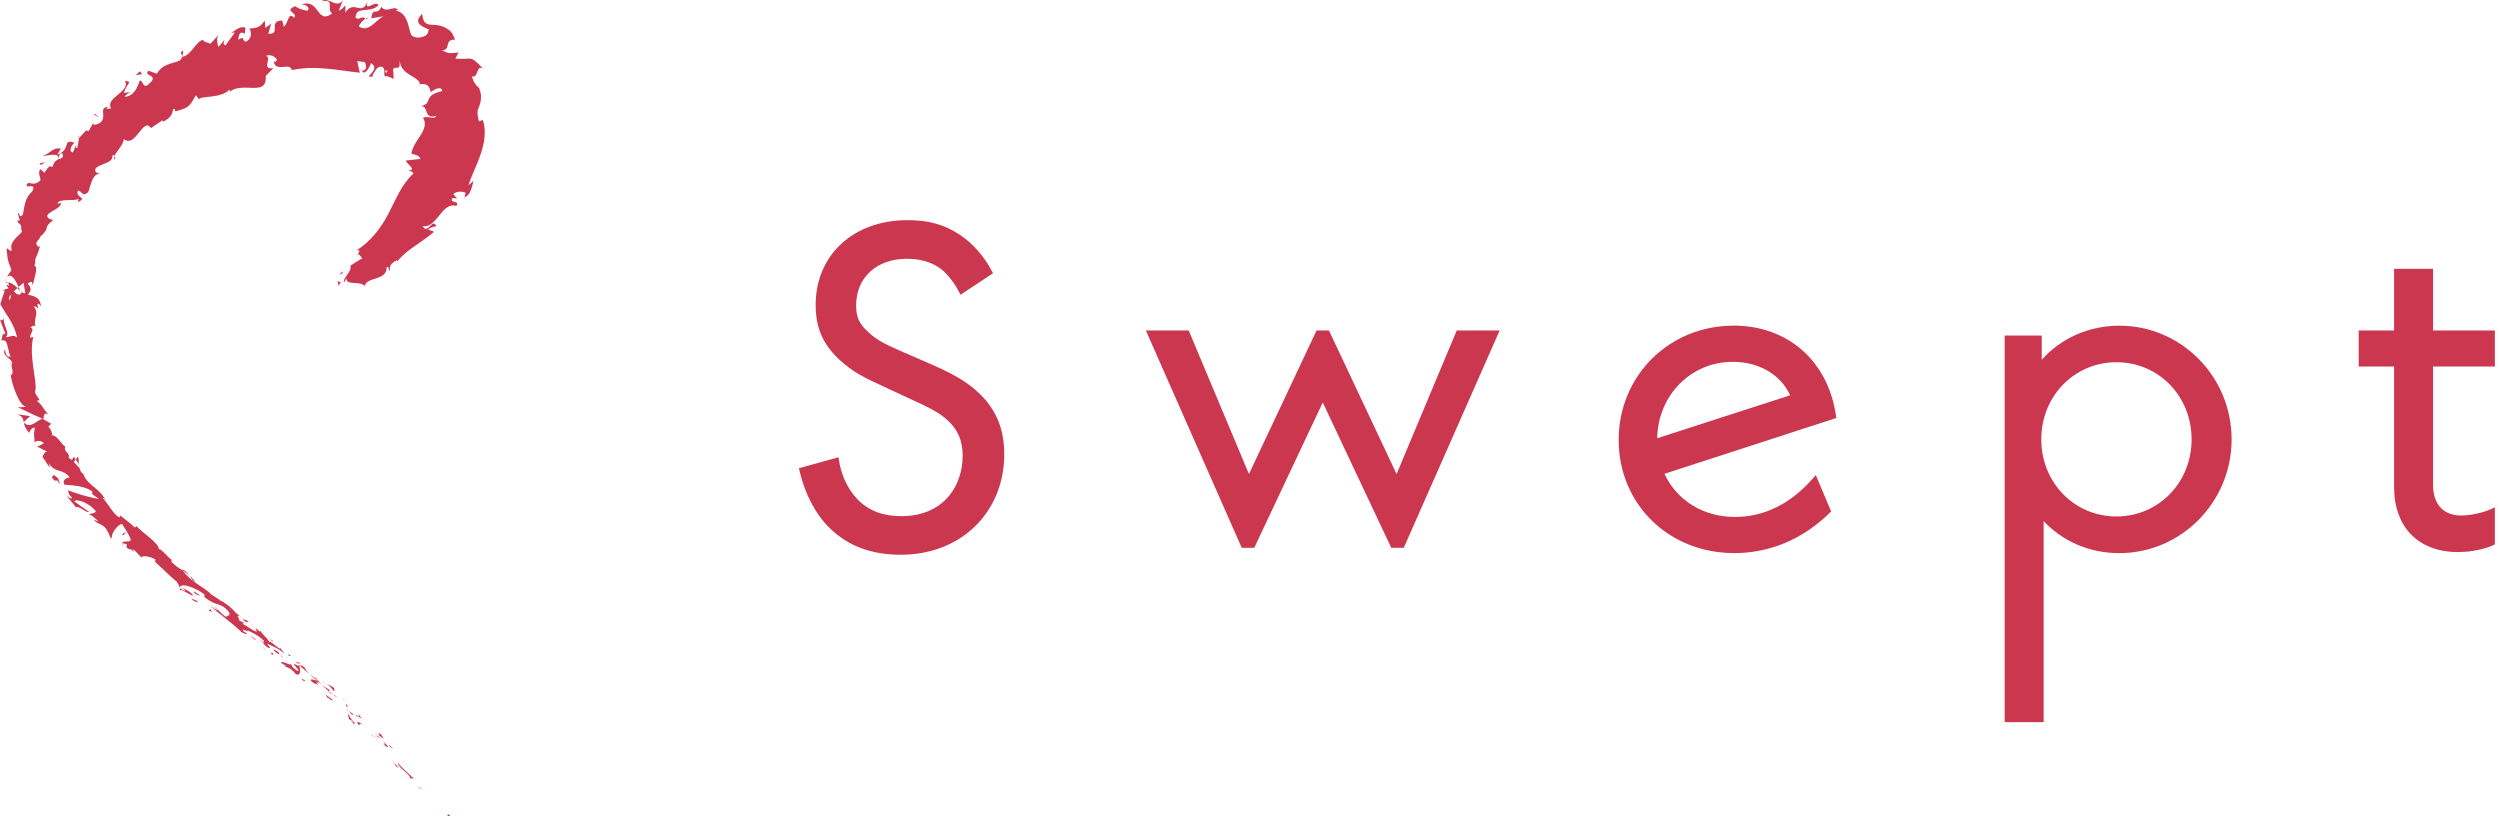 <svg width="147" height="48" viewBox="0 0 147 48" fill="none" xmlns="http://www.w3.org/2000/svg">
<path d="M26.308 47.948C26.381 48.059 26.441 47.957 26.469 47.962C26.308 47.8 26.289 47.971 26.308 47.948Z" fill="#CC3750"/>
<path d="M24.734 46.384L24.794 46.389L24.508 46.209L24.734 46.384Z" fill="#CC3750"/>
<path d="M23.388 44.843C23.392 45.097 23.904 45.374 24.107 45.683L24.116 45.752L24.329 45.789C24.024 45.462 23.563 45.106 23.392 44.839L23.388 44.843Z" fill="#CC3750"/>
<path d="M22.899 43.806C22.899 43.898 22.691 43.672 23.065 44.004C23.055 43.981 23.051 43.972 23.046 43.958C23.014 43.926 22.972 43.884 22.903 43.806H22.899Z" fill="#CC3750"/>
<path d="M23.041 43.958C22.982 43.82 23.198 44.11 23.041 43.958V43.958Z" fill="#CC3750"/>
<path d="M22.317 43.266L22.557 43.432C22.543 43.363 22.373 43.174 22.456 43.224C22.23 43.035 22.244 43.105 22.317 43.266Z" fill="#CC3750"/>
<path d="M22.041 43.16L22.16 43.248C22.151 43.22 22.133 43.188 22.041 43.16Z" fill="#CC3750"/>
<path d="M22.419 43.437L22.165 43.248C22.174 43.294 22.142 43.335 22.276 43.34C22.225 43.354 22.299 43.367 22.419 43.441V43.437Z" fill="#CC3750"/>
<path d="M22.525 43.58C22.612 43.718 22.737 43.884 22.497 43.718C22.894 44.092 22.922 43.958 22.525 43.58Z" fill="#CC3750"/>
<path d="M23.189 44.885L23.295 45.074L23.461 45.171C23.378 45.12 23.221 44.839 23.189 44.88V44.885Z" fill="#CC3750"/>
<path d="M21.104 41.965C21.067 41.979 21.113 42.099 21.095 42.145L21.275 42.265C21.215 42.173 21.081 42.011 21.104 41.97V41.965Z" fill="#CC3750"/>
<path d="M21.095 42.145L20.827 41.974C21.03 42.168 21.081 42.187 21.095 42.145Z" fill="#CC3750"/>
<path d="M21.879 43.248C22.032 43.335 22.179 43.437 22.327 43.529C22.151 43.409 21.981 43.289 21.805 43.178L21.879 43.248Z" fill="#CC3750"/>
<path d="M20.218 41.149L20.403 41.213L20.089 41.084L20.218 41.149Z" fill="#CC3750"/>
<path d="M19.619 40.623C19.762 40.664 19.554 40.42 19.688 40.484C19.517 40.351 19.342 40.268 19.185 40.194C19.337 40.291 19.471 40.42 19.619 40.623Z" fill="#CC3750"/>
<path d="M18.927 40.065C19.005 40.111 19.088 40.152 19.185 40.194C19.106 40.143 19.023 40.097 18.927 40.065Z" fill="#CC3750"/>
<path d="M20.444 41.596C20.444 41.564 20.444 41.495 20.329 41.356L20.357 41.508C20.384 41.536 20.417 41.564 20.444 41.591V41.596Z" fill="#CC3750"/>
<path d="M20.357 41.518C20.26 41.421 20.191 41.356 20.163 41.329C20.186 41.352 20.246 41.412 20.357 41.518Z" fill="#CC3750"/>
<path d="M20.468 41.619L20.445 41.596C20.445 41.596 20.449 41.619 20.468 41.619Z" fill="#CC3750"/>
<path d="M21.353 42.615C21.183 42.523 20.869 42.297 21.076 42.615C21.215 42.662 21.095 42.477 21.353 42.615Z" fill="#CC3750"/>
<path d="M20.495 41.808L20.726 42.048C20.726 42.048 20.721 41.956 20.804 42.002L20.495 41.808Z" fill="#CC3750"/>
<path d="M20.357 41.721L20.495 41.808L20.412 41.721H20.357Z" fill="#CC3750"/>
<path d="M19.296 40.512C19.162 40.447 19.042 40.346 18.904 40.231C19.033 40.369 19.176 40.508 19.314 40.632C19.356 40.627 19.453 40.641 19.296 40.508V40.512Z" fill="#CC3750"/>
<path d="M19.808 41.001L19.78 40.983C19.78 40.983 19.799 41.015 19.808 41.001Z" fill="#CC3750"/>
<path d="M17.575 39.096L17.584 39.128L17.598 39.119L17.575 39.096Z" fill="#CC3750"/>
<path d="M19.328 40.669C19.425 40.78 19.504 40.817 19.582 40.849C19.494 40.784 19.407 40.715 19.314 40.632C19.296 40.632 19.291 40.641 19.328 40.664V40.669Z" fill="#CC3750"/>
<path d="M18.526 39.783C18.567 39.848 18.622 39.913 18.683 39.982C18.646 39.913 18.562 39.779 18.526 39.783Z" fill="#CC3750"/>
<path d="M19.762 40.932L19.78 40.941C19.757 40.895 19.757 40.904 19.762 40.932Z" fill="#CC3750"/>
<path d="M19.762 40.932C19.697 40.895 19.637 40.872 19.582 40.849C19.651 40.9 19.72 40.946 19.78 40.983C19.771 40.964 19.767 40.946 19.762 40.932Z" fill="#CC3750"/>
<path d="M16.777 39.23C16.851 39.179 17.197 39.349 17.381 39.631C17.667 39.788 17.695 39.428 17.584 39.123C17.552 39.147 17.529 39.174 17.243 39.004C17.303 39.114 17.732 39.557 17.469 39.437C17.105 39.193 17.215 39.188 17.082 39.017C17.151 39.216 16.556 38.791 16.523 38.976L16.851 39.174C16.842 39.197 16.708 39.142 16.777 39.225V39.23Z" fill="#CC3750"/>
<path d="M18.055 39.539L18.166 39.617C18.06 39.507 17.995 39.405 17.884 39.221C17.686 39.105 17.631 39.1 17.598 39.114L18.097 39.557L18.055 39.539Z" fill="#CC3750"/>
<path d="M18.627 40.014C18.484 40.014 18.212 39.839 18.295 40.046C18.599 40.3 18.558 40.161 18.765 40.291C18.267 39.889 18.941 40.369 18.627 40.028C18.733 40.097 18.821 40.166 18.904 40.235C18.83 40.148 18.756 40.065 18.682 39.986L18.691 40C18.705 40.028 18.705 40.037 18.691 40.014C18.691 40.014 18.682 40.009 18.682 40.005C18.668 40.014 18.654 40.014 18.636 40.014C18.507 39.88 18.631 39.977 18.682 40.005C18.687 40.005 18.692 40.005 18.696 40L18.175 39.622C18.272 39.719 18.401 39.829 18.636 40.014H18.627Z" fill="#CC3750"/>
<path d="M20.689 42.523C20.689 42.523 20.689 42.5 20.689 42.491C20.652 42.472 20.634 42.463 20.689 42.523Z" fill="#CC3750"/>
<path d="M20.537 42.302C20.578 42.325 20.634 42.32 20.74 42.431C20.814 42.542 20.707 42.463 20.689 42.491C20.772 42.537 20.966 42.666 20.795 42.431L20.753 42.408C20.587 42.209 20.426 41.896 20.468 41.919C20.468 42.034 20.468 42.122 20.537 42.302Z" fill="#CC3750"/>
<path d="M19.568 41.153L19.139 40.835L19.287 41.075L19.31 41.029C19.522 41.245 19.517 41.153 19.568 41.153Z" fill="#CC3750"/>
<path d="M17.557 39.022L17.677 38.99L17.349 38.902L17.557 39.022Z" fill="#CC3750"/>
<path d="M17.013 38.589L17.091 38.538L16.916 38.459L17.013 38.589Z" fill="#CC3750"/>
<path d="M5.489 7.212C5.517 7.161 5.545 7.105 5.577 7.055C5.526 7.119 5.503 7.17 5.489 7.212Z" fill="#CC3750"/>
<path d="M4.59 8L4.641 8.097C4.641 8.014 4.627 7.968 4.59 8Z" fill="#CC3750"/>
<path d="M4.645 27.347C4.608 27.102 4.645 26.784 4.539 26.89L4.456 27.029C4.553 27.144 4.613 27.245 4.645 27.347Z" fill="#CC3750"/>
<path d="M1.093 16.875L1.02 16.936C1.084 16.995 1.149 17.055 1.204 17.111C1.167 17.042 1.13 16.959 1.089 16.875H1.093Z" fill="#CC3750"/>
<path d="M0.231 16.613L0.397 16.317C0.341 16.382 0.286 16.474 0.231 16.613Z" fill="#CC3750"/>
<path d="M10.73 3.309L10.78 2.968C10.513 3.115 10.693 3.175 10.73 3.309Z" fill="#CC3750"/>
<path d="M11.468 34.188C11.343 34.031 11.233 33.92 11.131 33.833C11.274 34.031 11.366 34.22 11.468 34.188Z" fill="#CC3750"/>
<path d="M6.749 9.375C6.79 9.287 6.79 9.223 6.749 9.186C6.702 9.278 6.693 9.343 6.749 9.375Z" fill="#CC3750"/>
<path d="M10.697 33.473C10.721 33.505 10.739 33.528 10.762 33.56C10.882 33.639 11.002 33.717 11.131 33.833C11.025 33.685 10.891 33.537 10.697 33.473Z" fill="#CC3750"/>
<path d="M27.336 11.626C27.313 11.635 27.295 11.649 27.267 11.654C27.309 11.681 27.322 11.663 27.336 11.626Z" fill="#CC3750"/>
<path d="M20.919 15.229C20.942 15.169 21.003 15.081 21.053 14.998C21.016 15.026 20.975 15.095 20.919 15.229Z" fill="#CC3750"/>
<path d="M14.872 36.799C14.895 36.803 14.992 36.886 14.872 36.799V36.799Z" fill="#CC3750"/>
<path d="M15.19 37.55C15.158 37.541 15.13 37.537 15.117 37.55C15.139 37.541 15.167 37.541 15.19 37.55Z" fill="#CC3750"/>
<path d="M9.147 33.072L9.138 33.062C9.157 33.108 9.157 33.099 9.147 33.072Z" fill="#CC3750"/>
<path d="M15.02 36.974C14.983 36.928 14.941 36.882 14.891 36.836C14.909 36.859 14.946 36.905 15.02 36.974Z" fill="#CC3750"/>
<path d="M15.024 36.919C15.061 36.956 15.089 36.979 15.116 37.006C15.139 37.006 15.135 36.988 15.024 36.919Z" fill="#CC3750"/>
<path d="M14.711 36.674C14.775 36.725 14.835 36.78 14.891 36.831C14.872 36.808 14.867 36.794 14.872 36.799C14.84 36.771 14.789 36.734 14.711 36.674Z" fill="#CC3750"/>
<path d="M21.501 1.118C21.501 1.118 21.524 1.136 21.533 1.155C21.699 0.984 21.63 1.012 21.501 1.118Z" fill="#CC3750"/>
<path d="M1.384 24.833C1.384 24.833 1.393 24.842 1.398 24.847C1.398 24.838 1.398 24.828 1.398 24.824L1.389 24.833H1.384Z" fill="#CC3750"/>
<path d="M1.047 24.362C1.338 24.505 1.365 24.639 1.393 24.819L1.771 24.468L1.047 24.362Z" fill="#CC3750"/>
<path d="M7.717 5.417C7.57 5.431 7.422 5.44 7.279 5.463C7.464 4.887 7.828 4.799 7.348 4.753C7.708 5.399 6.144 5.745 6.536 6.372L6.241 6.409C6.301 6.367 6.287 6.326 6.347 6.284C5.738 6.321 6.38 6.944 5.821 7.258C5.614 7.355 5.434 7.382 5.489 7.212L5.231 7.682C5.111 7.77 5.056 7.65 5.176 7.562C5 7.747 4.816 7.922 4.645 8.116L4.636 8.097C4.636 8.259 4.581 8.554 4.548 8.692C4.341 8.752 4.562 8.572 4.465 8.54L4.29 8.96C4.036 8.951 4.156 8.577 4.382 8.388C3.99 8.272 3.958 8.369 3.912 8.531C3.861 8.692 3.81 8.914 3.367 9.103L3.575 8.734C3.1 8.655 2.994 8.997 2.486 9.186C2.666 9.181 3.589 8.904 3.409 9.375C3.284 9.435 3.146 9.55 3.091 9.832C2.897 9.67 2.791 9.905 2.611 10.159L2.357 9.938C2.223 10.27 2.38 10.348 2.38 10.593C2.131 10.874 1.887 10.8 1.651 10.75C1.269 11.234 2.228 10.63 1.887 11.266C1.495 11.608 1.448 12.014 1.347 12.623C1.079 12.881 1.195 12.475 1.052 12.544C1.079 12.673 1.116 12.812 1.158 12.945C1.121 13.014 1.056 12.955 1.024 12.927C1.015 13.213 1.315 13.088 1.241 13.494C1.388 13.614 1.181 13.748 0.973 13.946C0.78 14.149 0.572 14.417 0.692 14.717C0.567 14.814 0.517 14.606 0.387 14.606C0.452 15.358 0.443 15.256 0.673 15.874C0.572 16.017 0.48 16.165 0.401 16.313C0.669 16.004 0.909 16.483 1.093 16.871C1.218 16.765 1.329 16.682 1.384 16.622L1.485 17.217C1.425 17.282 1.329 17.217 1.209 17.106C1.232 17.148 1.25 17.189 1.273 17.221C1.135 17.42 0.969 17.295 0.812 17.129C0.881 17.065 0.955 17 1.029 16.936C0.853 16.77 0.66 16.603 0.471 16.613C0.503 16.654 0.526 16.737 0.535 16.82C0.489 16.774 0.443 16.746 0.411 16.76C0.374 16.779 0.438 16.848 0.507 16.954L0.148 17.055L0.281 17.102C0.18 17.36 0.088 17.623 0.018 17.89C0.351 18.495 0.821 18.988 1.01 19.851C0.761 19.643 0.618 19.823 0.337 19.828C0.632 19.57 0.148 19.127 0.221 18.647C0.185 18.891 0.046 18.841 0 18.776C0.088 19.062 0.212 19.343 0.318 19.62C0.083 19.611 0.157 19.809 0.074 20.035C0.295 19.939 0.378 20.091 0.434 20.308C0.498 20.524 0.535 20.806 0.627 20.967C0.484 21.009 0.323 20.944 0.295 20.52C0.032 21.023 0.895 21.05 0.678 21.53C0.655 21.428 0.678 21.373 0.595 21.346C0.747 21.562 0.793 22.143 0.637 22.033L0.609 21.931C0.678 22.614 1.176 23.938 1.536 23.906C1.499 23.929 1.121 23.961 1.038 23.942C1.559 24.196 2.044 24.427 2.514 24.63C2.214 24.644 1.781 25.285 1.402 24.833C1.421 24.999 1.481 25.197 1.725 25.465C1.707 25.349 1.96 25.054 2.048 25.174C1.956 25.668 2.025 25.497 2.034 26.064C2.007 25.894 2.459 25.861 2.579 26.083C2.505 26.078 2.233 26.3 2.145 26.235L2.823 26.586C2.68 26.484 2.519 26.733 2.5 26.913C2.523 26.821 2.805 27.384 2.943 27.499L2.86 27.227C3.243 27.85 3.695 27.522 4.105 28.08C3.995 28.057 3.603 28.191 3.796 28.505C4.046 28.528 4.94 28.528 5.425 28.901V29.058C5.549 29.155 5.688 29.243 5.817 29.33C5.429 29.298 4.479 29.031 3.99 28.818C4.101 29.077 3.944 28.952 4.221 29.252C4.244 29.418 3.958 29.183 3.875 29.095L4.475 29.838C4.594 29.681 5.125 30.225 5.222 30.082C4.931 29.893 4.65 29.686 4.368 29.478C4.502 29.312 5.19 29.543 5.619 30.032C5.678 30.207 5.277 30.184 5.236 30.239C5.346 30.253 5.766 30.604 5.78 30.673C5.688 30.636 5.6 30.59 5.508 30.548C5.715 30.862 6.121 30.784 6.31 31.222C6.412 31.337 6.477 31.711 6.573 31.646C6.532 31.328 6.961 30.811 7.182 30.811C7.21 30.857 7.616 31.494 7.676 31.683C7.75 31.969 7.141 31.72 7.201 31.964C7.242 31.932 7.385 31.978 7.441 32.006C7.533 32.144 7.288 32.075 7.561 32.287C7.727 32.19 8.086 32.753 7.787 32.278C8.077 32.458 8.036 32.536 8.34 32.79C8.322 32.619 8.861 32.725 9.152 32.901C9.106 32.924 9.129 33.016 9.138 33.058C9.655 33.51 9.895 33.805 10.393 34.202C10.411 34.271 10.623 34.502 10.476 34.478C10.568 34.511 10.67 34.52 10.826 34.64C11.039 34.99 10.467 34.386 10.587 34.7C10.665 34.64 11.071 34.912 11.334 35.037C11.357 34.866 10.84 34.612 10.582 34.488C10.711 34.326 11.232 34.46 11.809 34.801C12.257 35.092 11.911 35.046 11.998 35.083C12.764 35.728 12.879 35.332 13.442 35.959C13.622 36.264 13.299 36.167 13.304 36.282C12.935 36.051 12.829 35.807 12.593 35.632L12.842 35.904C12.709 35.853 12.46 35.701 12.358 35.572C12.506 35.83 13.677 36.628 14.217 37.186C14.351 37.237 14.563 37.352 14.503 37.242L14.3 37.103C14.185 36.886 14.748 37.278 14.531 37.052C14.831 37.2 15.186 37.343 15.513 37.675L15.495 37.837C15.513 37.8 15.31 37.583 15.186 37.537C15.375 37.611 15.619 38.127 15.896 38.118L15.702 37.841C16.002 37.993 16.413 38.132 16.699 38.432C16.639 38.206 16.616 38.381 16.491 38.077C16.565 38.39 15.679 37.412 15.864 37.827C15.748 37.495 15.513 37.44 15.306 37.071C15.287 37.112 15.361 37.228 15.103 36.992C15.084 36.992 15.043 36.983 15.02 36.979C15.01 36.969 15.01 36.969 15.006 36.96L15.015 36.974C15.015 36.974 14.997 36.974 15.015 36.979C15.066 37.048 15.103 37.108 15.107 37.145C14.909 37.122 14.485 36.78 14.305 36.706C14.157 36.563 14.406 36.716 14.346 36.61L14.079 36.504C14.12 36.407 13.76 36.033 14.175 36.282L13.839 36.01C13.677 35.807 13.414 35.572 13.221 35.47C13.078 35.327 12.745 35.244 12.935 35.286L12.367 34.917L12.381 34.894C11.874 34.465 11.195 34.183 10.739 33.542C10.55 33.422 10.347 33.302 10.084 33.039L10.093 32.915C9.853 32.758 9.507 32.283 9.346 32.283C9.29 31.872 8.349 31.323 8.031 30.936L7.925 31.023C7.685 30.779 7.413 30.585 7.081 30.318L7.012 30.428C6.679 30.244 6.412 29.695 6.024 29.266C6.089 29.261 6.177 29.377 6.223 29.478C5.983 28.768 5.106 28.528 4.908 27.882C4.779 27.79 4.728 27.688 4.691 27.578C4.701 27.587 4.71 27.596 4.719 27.605C4.71 27.591 4.696 27.573 4.682 27.554C4.664 27.485 4.645 27.411 4.622 27.333C4.631 27.407 4.645 27.476 4.664 27.527C4.594 27.43 4.47 27.301 4.345 27.172L4.438 27.015C4.438 27.015 4.424 26.996 4.415 26.982C4.373 26.802 4.281 26.909 4.23 27.056C4.161 26.996 4.092 26.945 4.027 26.913C4.175 26.65 3.7 26.572 3.843 26.254C3.667 26.221 3.34 25.534 3.021 25.599C3.054 25.576 3.045 25.52 3.095 25.599C3.031 25.409 2.994 25.211 2.837 25.091L3.008 24.916L2.551 24.653C2.574 24.353 2.629 24.219 2.874 24.39C2.413 23.915 2.616 23.961 2.168 23.56L2.325 23.532C2.26 23.357 1.984 23.121 2.076 22.974C2.214 22.503 1.67 20.907 1.96 19.805C1.43 20.04 2.196 19.297 1.776 19.27C1.901 19.205 1.974 19.058 2.085 19.224C1.947 18.679 2.334 18.421 1.988 18.029C2.127 17.973 2.173 18.153 2.256 18.103C2.233 18.056 2.154 17.927 2.237 17.872C2.32 17.821 2.343 17.96 2.394 18.043C2.403 17.503 2.03 17.406 1.642 17.332C1.859 17.06 1.854 16.922 1.624 16.677C1.762 16.59 1.919 16.447 1.919 16.802C1.947 16.709 2.011 16.4 2.08 16.147C2.145 15.888 2.159 15.644 2.002 15.598C2.099 15.556 2.076 15.339 2.062 15.284C2.214 14.878 2.256 14.855 2.357 14.44L2.27 14.532C1.942 14.232 2.325 14.168 2.413 13.831L2.445 13.859C3.021 13.254 2.463 13.476 3.123 12.941L2.883 12.858C2.666 12.696 2.818 12.572 3.04 12.438C3.271 12.309 3.557 12.175 3.598 11.926L3.386 11.986C3.386 11.829 3.626 11.778 3.903 11.769C4.184 11.76 4.488 11.774 4.585 11.7C4.654 11.686 4.594 11.811 4.576 11.889C5.213 11.594 4.364 11.626 4.599 11.197C4.793 11.243 4.876 11.571 5.106 11.349C5.323 11.34 5.282 10.261 5.868 10.196C5.702 10.164 5.531 10.141 5.623 9.905C5.734 9.767 5.992 9.693 6.214 9.596C6.444 9.509 6.638 9.389 6.615 9.117C6.675 9.117 6.712 9.135 6.735 9.158C6.855 8.891 7.288 8.466 7.275 8.18C7.648 8.457 7.907 8.12 8.165 7.807C8.419 7.493 8.64 7.179 8.875 7.534L9.558 7.069L9.586 7.156C10.065 6.93 10.135 6.681 10.19 6.4C10.328 6.395 10.291 6.51 10.305 6.552C11.076 6.335 11.131 6.303 11.514 5.602L11.708 5.841C11.795 5.602 12.935 5.832 13.507 5.26C13.516 5.297 13.525 5.362 13.483 5.422C13.811 5.099 14.378 5.154 14.844 5.168C15.306 5.168 15.67 5.14 15.624 4.467L16.071 4.01C15.329 4.102 16.011 3.415 15.652 3.286C15.915 3.12 16.5 3.489 16.173 3.641L16.099 3.59C16.168 4.305 17.058 3.623 17.16 4.121C18.553 3.816 19.983 4.158 21.155 4.273L21.007 3.59L21.445 3.65C21.556 3.812 21.579 4.19 21.284 4.144C21.432 4.541 21.791 3.849 21.814 3.706C22.363 4.056 21.542 4.476 21.722 4.513L21.948 4.495L21.902 4.407C22.105 4.153 22.16 3.849 22.502 3.936C22.691 4.121 22.539 4.384 22.617 4.43C22.608 4.481 22.631 4.508 22.732 4.476L22.954 4.55L23.143 4.647C23.143 4.448 23.134 4.25 23.115 4.052C23.378 3.853 23.54 4.213 23.494 3.54C23.535 4.052 23.909 4.292 24.176 4.453C24.315 4.536 24.458 4.61 24.55 4.707C24.651 4.79 24.707 4.873 24.661 4.956C24.877 4.914 25.057 4.947 25.154 5.039C25.242 5.14 25.306 5.269 25.329 5.426C25.403 5.339 25.763 5.117 25.924 5.21C25.966 5.233 25.998 5.279 26.003 5.353C25.366 5.509 25.288 5.675 25.209 5.837C25.173 5.92 25.159 6.008 25.08 6.086C24.997 6.16 24.873 6.215 24.647 6.28C24.947 6.178 25.007 6.354 25.067 6.547C25.15 6.732 25.209 6.949 25.662 6.806C25.532 7.069 25.186 6.778 24.873 6.93C25.094 7.258 24.942 7.604 24.739 7.936C24.531 8.272 24.268 8.595 24.19 9.029C24.324 9.107 24.596 9.066 24.734 9.343C24.439 9.38 24.144 9.412 23.867 9.44C23.876 9.629 24.573 9.993 23.983 10.039C24.112 10.058 24.305 10.085 24.296 10.219C23.6 10.851 23.281 11.737 22.825 12.59C22.382 13.444 21.773 14.214 20.938 14.74C21.215 14.643 21.136 14.8 21.03 14.97C21.136 14.892 21.201 15.127 21.307 15.187C21.058 15.326 20.823 15.473 20.597 15.626C20.73 15.953 20.117 16.359 20.241 16.599L20.366 16.363C20.366 16.603 20.55 16.622 20.79 16.636C21.026 16.649 21.321 16.659 21.459 16.82C21.473 16.562 21.764 16.479 22.087 16.377C22.405 16.271 22.756 16.147 22.737 15.695C22.926 15.667 22.779 15.893 22.931 15.925C22.88 15.662 22.977 15.487 23.332 15.298L23.351 15.367C24.043 14.583 24.559 14.431 25.528 13.628L25.177 13.494C25.38 13.324 25.509 13.342 25.662 13.3C25.394 12.761 25.173 13.845 24.854 13.296C25.256 13.374 25.546 13.019 25.828 12.673C26.105 12.323 26.377 11.981 26.838 12.106C27.078 11.764 26.377 11.977 26.607 11.64L26.884 11.668L26.653 11.423C26.838 11.22 27.193 11.248 27.392 11.34C27.336 11.386 27.341 11.529 27.318 11.598C27.784 11.432 27.756 10.662 27.894 10.588C27.779 10.69 27.668 10.796 27.548 10.888C27.719 10.321 28.037 9.744 28.254 9.089C28.476 8.443 28.614 7.728 28.392 7.059L28.166 7.133C28.028 6.653 28.074 6.469 28.171 6.261C28.208 6.155 28.254 6.054 28.273 5.874C28.282 5.791 28.282 5.685 28.282 5.579C28.263 5.468 28.231 5.348 28.18 5.205L28.24 5.237C27.996 5.048 27.82 4.799 27.756 4.499V4.485C27.756 4.485 27.77 4.495 27.779 4.49C27.862 4.531 27.922 4.49 27.973 4.416C28.111 4.236 28.093 3.849 28.406 4.033C27.94 3.544 27.807 3.466 27.654 3.447C27.511 3.434 27.308 3.484 26.778 3.447C26.843 3.332 26.902 3.212 26.962 3.092C26.566 3.106 26.423 3.212 25.989 2.949C26.243 2.968 26.284 2.82 26.326 2.654C26.367 2.488 26.409 2.303 26.75 2.34C26.7 2.16 26.626 2.013 26.538 1.893C26.441 1.782 26.331 1.704 26.22 1.644C25.994 1.524 25.763 1.473 25.555 1.464C25.14 1.45 24.887 1.459 24.822 0.813C24.412 1.219 24.601 1.399 24.827 1.547C25.053 1.685 25.357 1.759 25.177 1.796C25.214 1.99 25.034 2.114 24.827 2.174C24.624 2.239 24.393 2.211 24.268 2.128C24.125 2.077 24.098 1.736 23.983 1.381C23.867 1.016 23.66 0.666 23.231 0.615C23.314 0.634 23.332 0.56 23.415 0.578C23.277 0.431 23.101 0.491 22.931 0.532C22.756 0.574 22.589 0.615 22.419 0.403C22.16 0.975 21.925 0.343 21.828 1.081L22.566 0.952C22.349 1.035 22.128 1.289 21.893 1.464C21.658 1.644 21.418 1.759 21.099 1.551C21.146 1.404 21.339 1.206 21.478 1.095C21.284 0.883 21.109 1.242 20.906 1.03C20.924 0.666 21.146 0.62 21.418 0.592C21.685 0.56 22.004 0.569 22.262 0.301C22.045 -0.035 21.372 0.827 21.63 0.025C21.45 0.537 21.261 0.509 21.03 0.458C20.804 0.398 20.55 0.348 20.306 0.744L20.315 0.311C20.232 0.389 20.071 0.606 19.919 0.615L20.163 0.029C19.762 0.541 19.291 -0.248 18.899 0.085C19.757 -0.091 19.148 0.546 19.536 0.786C18.585 1.505 18.802 -0.201 17.667 0.297C17.815 0.2 18.295 0.384 18.083 0.629C17.852 0.601 17.538 0.523 17.363 0.361C16.634 0.675 17.557 0.717 17.289 1.049C16.943 0.661 16.971 1.344 16.689 1.575L16.597 1.201C15.716 1.233 16.574 2.031 15.776 1.985L15.947 1.385L15.601 1.644L15.569 1.215C15.236 1.658 15.093 1.63 14.655 1.685C14.821 1.884 14.798 2.317 14.452 2.451C14.152 2.349 14.475 2.082 14.005 2.336C14.042 2.087 14.079 1.773 14.397 1.994C14.383 1.879 14.438 1.745 14.429 1.625C14.092 1.501 13.76 1.851 13.585 1.939C13.659 1.921 13.746 1.897 13.802 1.925L13.253 2.672C13.096 2.603 13.151 2.474 13.202 2.345C13.073 2.442 13.027 2.622 12.829 2.751C12.787 2.483 12.667 2.234 12.925 1.976C12.732 2.174 12.552 2.382 12.367 2.58C12.28 2.497 11.906 2.469 11.957 2.34C11.523 2.391 11.26 3.267 10.702 3.341C10.702 3.397 10.665 3.461 10.582 3.553C10.121 3.766 9.581 3.724 9.226 4.333L8.732 4.162C8.377 4.495 9.383 4.361 8.792 4.905C8.391 5.311 8.442 4.725 8.22 4.734C8.096 5.071 7.916 5.657 7.325 5.694C7.418 5.532 7.561 5.5 7.676 5.389L7.717 5.417ZM3.423 9.375C3.46 9.255 3.492 8.974 3.658 9.011C3.783 9.306 3.617 9.283 3.423 9.375ZM0.563 17.655C0.484 17.567 0.54 17.443 0.641 17.309C0.65 17.415 0.623 17.526 0.563 17.655ZM13.562 35.871H13.548C13.387 35.687 13.442 35.752 13.562 35.871ZM13.917 36.218C13.968 36.236 13.973 36.218 13.968 36.194C13.922 36.194 13.834 36.13 13.742 36.042C13.751 36.088 13.788 36.144 13.922 36.213L13.917 36.218ZM22.705 4.305L22.649 4.172C22.843 4.075 22.774 4.185 22.705 4.305Z" fill="#CC3750"/>
<path d="M0.332 16.645C0.374 16.617 0.42 16.617 0.466 16.613C0.429 16.567 0.383 16.557 0.332 16.645Z" fill="#CC3750"/>
<path d="M10.72 3.369C10.72 3.369 10.73 3.369 10.739 3.364C10.739 3.346 10.739 3.323 10.73 3.309L10.72 3.369Z" fill="#CC3750"/>
<path d="M7.307 32.158C7.242 32.075 7.215 32.02 7.205 31.978C7.178 31.997 7.196 32.047 7.307 32.158Z" fill="#CC3750"/>
<path d="M16.09 37.712L15.822 37.532C15.947 37.624 15.975 37.68 16.025 37.74C16.035 37.717 16.011 37.648 16.09 37.708V37.712Z" fill="#CC3750"/>
<path d="M17.792 39.991C17.834 40.009 17.866 40.055 17.912 40.074L17.935 40.028C17.783 39.903 17.649 39.843 17.792 39.991Z" fill="#CC3750"/>
<path d="M16.095 38.178C16.058 38.266 16.233 38.362 16.413 38.492L16.381 38.469C16.51 38.409 16.302 38.293 16.09 38.178H16.095Z" fill="#CC3750"/>
<path d="M16.454 38.524C16.51 38.565 16.565 38.607 16.616 38.653C16.666 38.63 16.556 38.593 16.454 38.524Z" fill="#CC3750"/>
<path d="M14.448 36.559C14.517 36.642 14.572 36.508 14.595 36.573C14.761 36.554 13.954 36.245 14.448 36.559Z" fill="#CC3750"/>
<path d="M16.044 38.529L16.053 38.39L15.901 38.381L16.044 38.529Z" fill="#CC3750"/>
<path d="M14.725 37.366L14.983 37.611C14.983 37.611 15.034 37.611 15.08 37.638C14.909 37.5 14.734 37.334 14.72 37.366H14.725Z" fill="#CC3750"/>
<path d="M15.084 37.638C15.172 37.712 15.259 37.777 15.319 37.804C15.269 37.767 15.167 37.684 15.084 37.638Z" fill="#CC3750"/>
<path d="M15.642 38.252L15.578 38.164L15.389 38.003L15.642 38.252Z" fill="#CC3750"/>
<path d="M11.736 34.99L11.412 34.778C11.357 34.788 11.422 34.871 11.546 34.949C11.639 34.986 11.758 35.06 11.74 34.99H11.736Z" fill="#CC3750"/>
<path d="M12.455 35.973C12.386 35.89 12.4 35.862 12.377 35.798L12.275 35.909L12.455 35.978V35.973Z" fill="#CC3750"/>
<path d="M11.541 35.304C11.486 35.313 11.025 35.05 11.417 35.346C11.472 35.336 11.8 35.549 11.541 35.304Z" fill="#CC3750"/>
<path d="M7.173 31.415L7.247 31.48L7.422 31.268L7.173 31.415Z" fill="#CC3750"/>
<path d="M3.054 28.062C3.285 28.491 3.289 28.029 3.483 28.426C3.617 28.468 3.326 28.103 3.455 28.154C3.206 27.983 3.165 27.822 3.059 28.062H3.054Z" fill="#CC3750"/>
<path d="M3.45 28.154C3.492 28.182 3.533 28.209 3.584 28.237C3.515 28.186 3.478 28.163 3.45 28.154Z" fill="#CC3750"/>
<path d="M20.159 15.953L19.947 16.147L20.14 16.077L20.159 15.953Z" fill="#CC3750"/>
<path d="M20.057 16.626L19.854 16.516L19.905 16.806C19.933 16.751 19.993 16.631 20.057 16.626Z" fill="#CC3750"/>
<path d="M2.32 9.615L2.371 9.684C2.473 9.698 2.523 9.642 2.629 9.532L2.325 9.615H2.32Z" fill="#CC3750"/>
<path d="M5.582 6.695L5.517 6.736L5.822 6.893L5.582 6.695Z" fill="#CC3750"/>
<path d="M8.244 4.195C8.114 4.264 8.008 4.43 7.879 4.504C8.114 4.264 8.493 4.531 8.244 4.195Z" fill="#CC3750"/>
<path d="M101.922 19.15C98.14 19.15 95.178 22.097 95.178 25.866C95.178 29.635 98.103 32.522 101.978 32.522C104.072 32.522 106.014 31.701 107.596 30.147L107.67 30.073L106.77 27.933L106.609 28.117C105.29 29.625 103.744 30.396 102.01 30.396C100.16 30.396 98.592 29.427 97.872 27.859L107.855 24.616L107.974 24.574L107.956 24.445C107.49 21.225 105.124 19.145 101.927 19.145L101.922 19.15ZM105.267 23.241L97.443 25.769C97.489 23.241 99.427 21.276 101.89 21.276C103.431 21.276 104.708 22.028 105.262 23.246L105.267 23.241Z" fill="#CC3750"/>
<path d="M82.119 27.873L78.184 19.519L78.143 19.431H77.414L73.438 27.873L69.895 19.431H67.376L72.972 32.117L73.013 32.209H73.751L77.778 23.666L81.764 32.121L81.805 32.209H82.543L88.18 19.431H85.657L82.119 27.873Z" fill="#CC3750"/>
<path d="M124.618 19.15C122.842 19.15 121.199 19.874 120.055 21.152V19.731H117.874V42.463H120.166V30.64C121.315 31.858 122.879 32.523 124.618 32.523C128.257 32.523 131.219 29.524 131.219 25.834C131.219 22.143 128.257 19.15 124.618 19.15ZM128.866 25.834C128.866 28.375 126.924 30.368 124.447 30.368C121.97 30.368 120.028 28.375 120.028 25.834C120.028 23.292 121.97 21.299 124.447 21.299C126.924 21.299 128.866 23.292 128.866 25.834Z" fill="#CC3750"/>
<path d="M146.699 21.553V19.431H143.064V15.805H140.772V19.431H138.691V21.553H140.772V28.643C140.772 31 142.211 32.462 144.531 32.462C145.417 32.462 146.206 32.241 146.612 32.052L146.699 32.01V29.828L146.483 29.93C146.086 30.114 145.334 30.313 144.73 30.313C143.669 30.313 143.064 29.653 143.064 28.505V21.553H146.699Z" fill="#CC3750"/>
<path d="M54.718 21.405L52.919 20.621C52.209 20.308 51.54 20.017 50.996 19.473C50.507 19.011 50.341 18.628 50.341 17.955C50.341 16.317 51.545 15.215 53.335 15.215C54.336 15.215 54.981 15.547 55.346 15.828C55.729 16.133 56.139 16.663 56.398 17.18L56.476 17.332L58.39 16.068L58.326 15.948C57.874 15.076 57.209 14.32 56.448 13.812C55.535 13.204 54.612 12.945 53.362 12.945C50.179 12.945 47.961 14.993 47.961 17.927C47.961 19.242 48.362 20.192 49.298 21.096C50.101 21.871 50.977 22.277 51.683 22.6L53.524 23.458C54.465 23.887 55.208 24.229 55.729 24.722C56.328 25.271 56.605 25.931 56.605 26.798C56.605 28.565 55.489 30.35 52.998 30.35C51.909 30.35 51.088 30.036 50.415 29.358C49.852 28.763 49.455 27.923 49.331 27.056L49.307 26.886L46.978 27.531L47.01 27.674C47.315 29.026 47.965 30.258 48.795 31.06C49.87 32.107 51.236 32.619 52.975 32.619C56.495 32.619 59.05 30.133 59.05 26.71C59.05 25.266 58.607 24.155 57.657 23.204C56.891 22.439 55.927 21.931 54.718 21.405Z" fill="#CC3750"/>
</svg>
